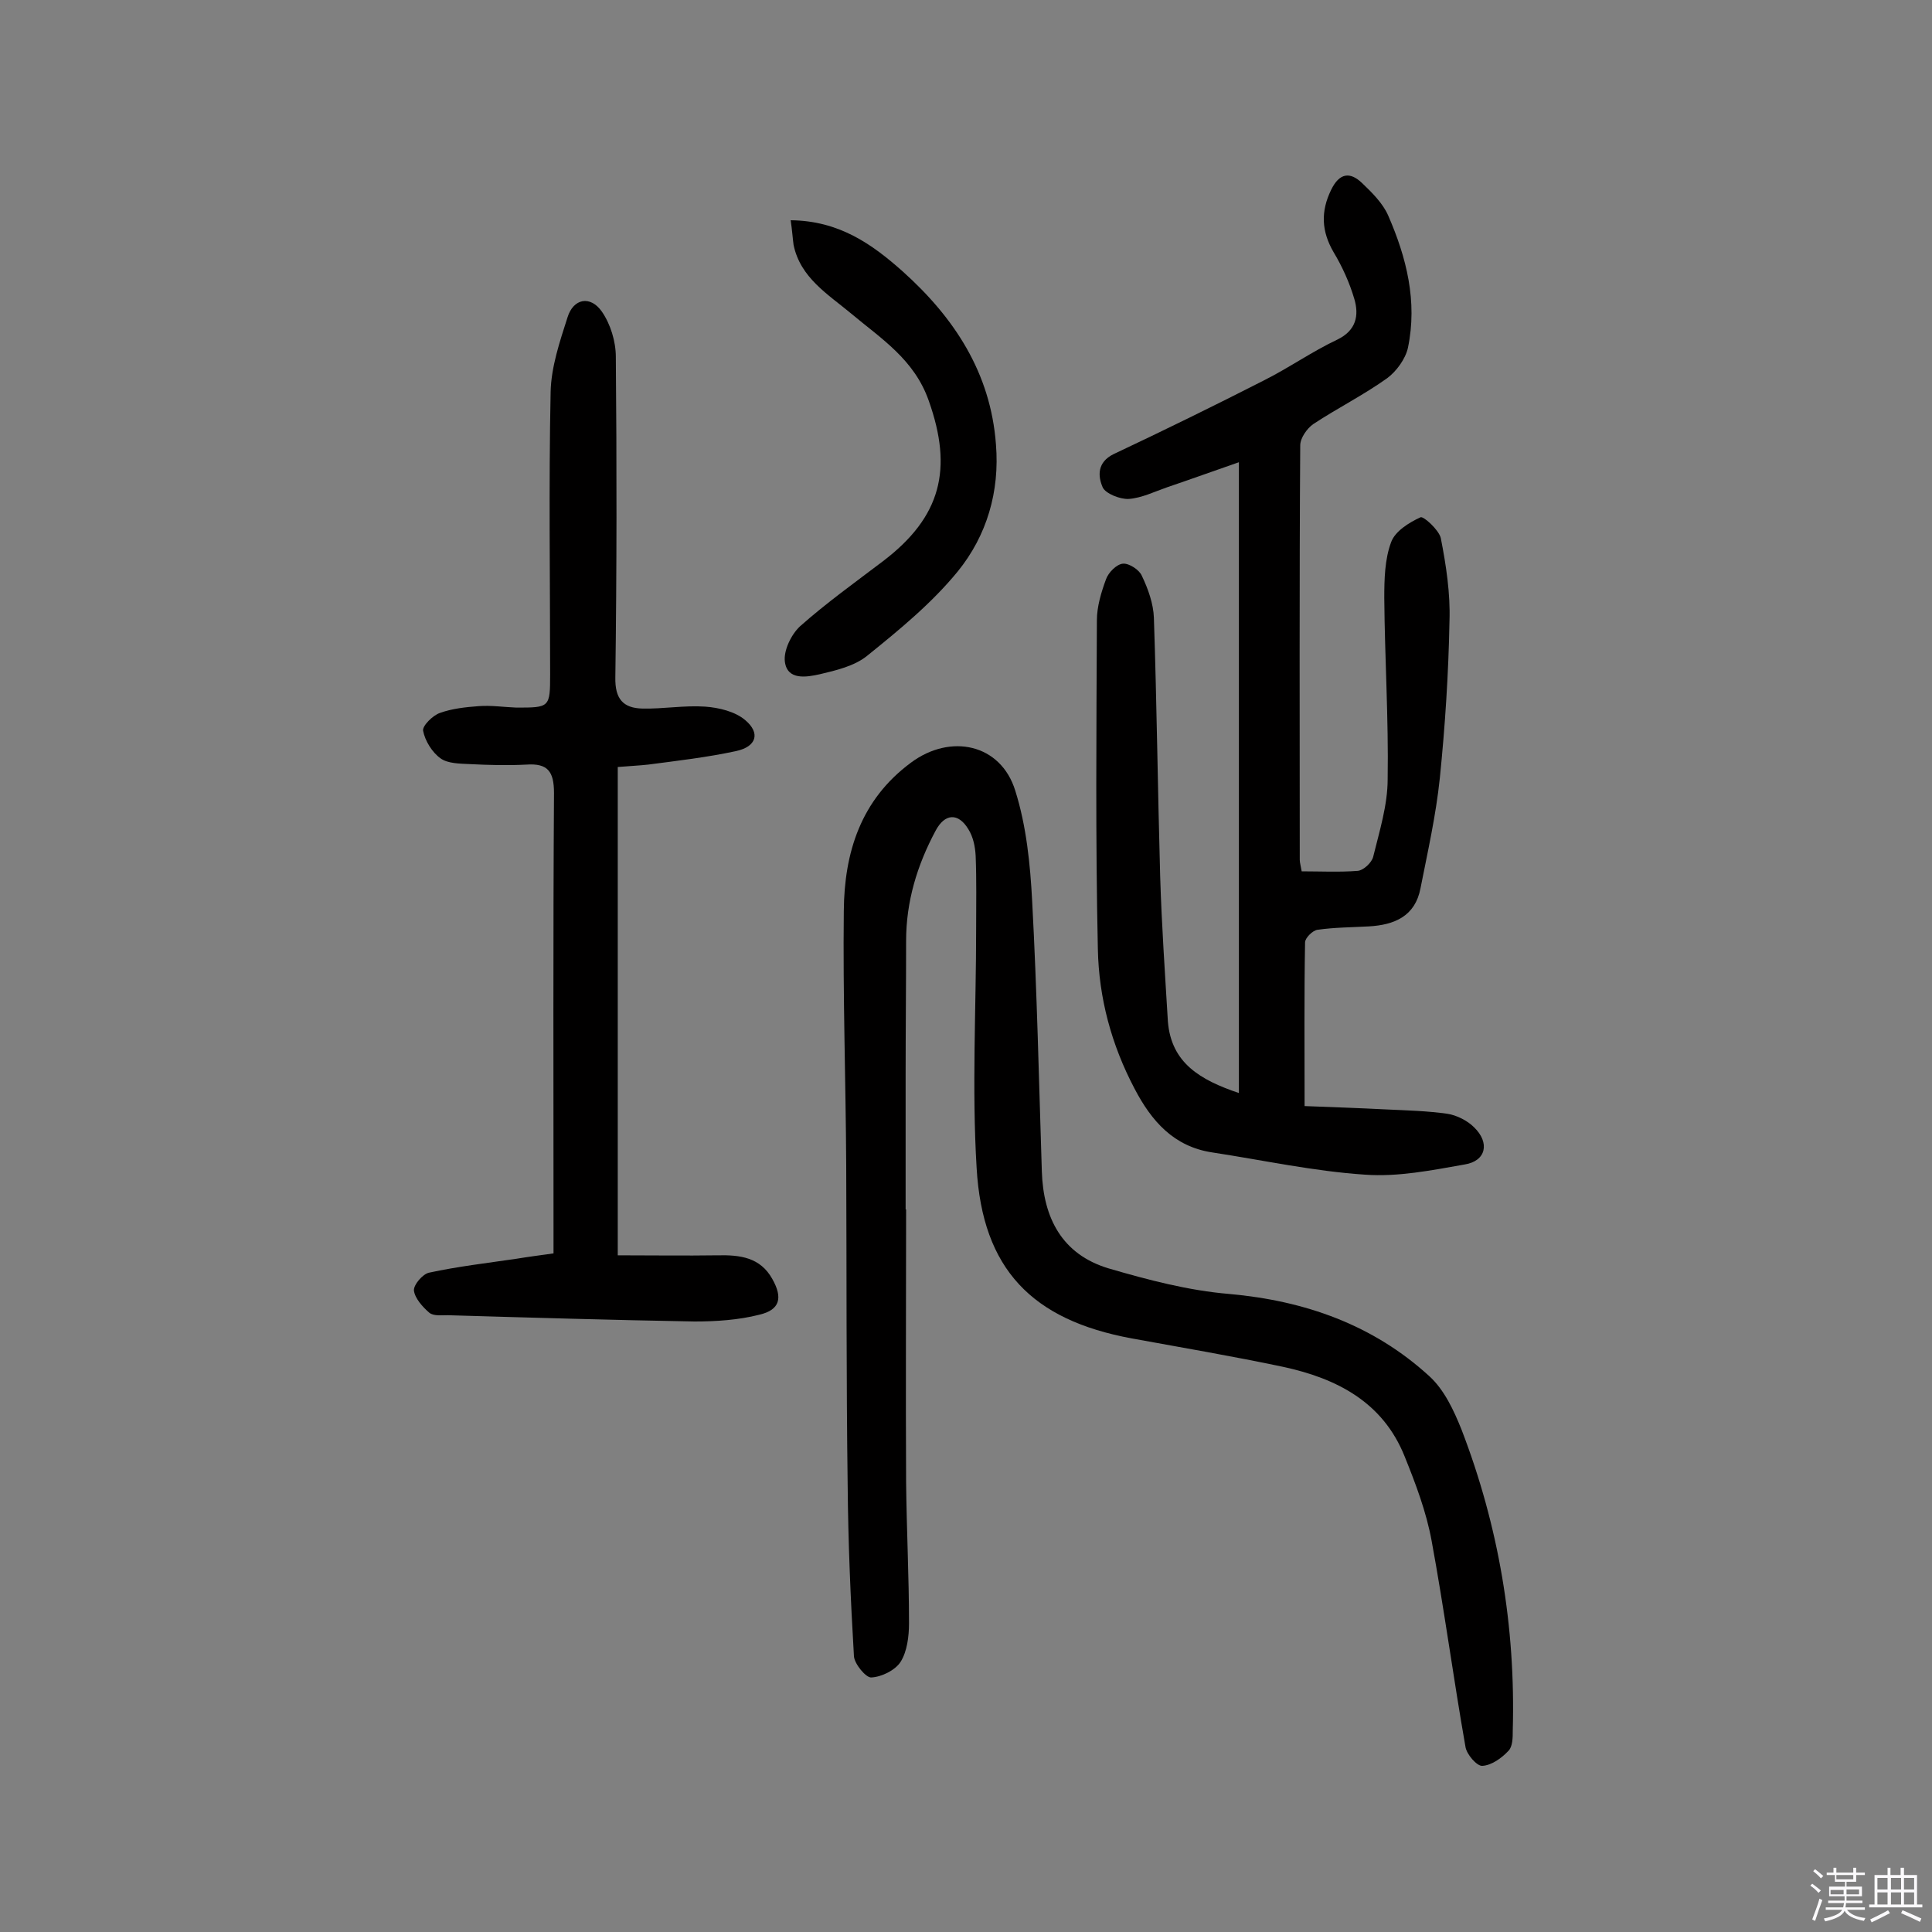<svg enable-background="new 0 0 400 400" viewBox="0 0 400 400" xmlns="http://www.w3.org/2000/svg"><rect x="0" y="0" width="400" height="400" fill="#808080" stroke="none"/><path d="m374.8 390.4.4-.4c.7.5 1.3 1 1.8 1.4l-.5.5c-.5-.6-1.1-1.1-1.7-1.5zm1 7.3-.6-.3c.5-1.4 1.1-2.8 1.5-4.3.2.1.4.2.6.3-.5 1.3-1 2.8-1.5 4.3zm-.4-10.3.4-.4c.4.3 1 .8 1.7 1.4l-.5.5c-.4-.5-1-1-1.6-1.5zm2.5.3h1.7v-1h.6v1h3.5v-1h.6v1h1.8v.5h-1.8v1.4h-2v1h3.2v2h-3.2v.9h3.3v.5h-3.4c0 .3-.1.6-.1.9h4v.5h-3.7c.7.9 1.9 1.5 3.8 1.7-.1.2-.2.4-.3.6-2.1-.4-3.5-1.1-4-2.1-.4 1-1.8 1.7-4 2.2-.1-.2-.2-.4-.3-.6 2.1-.4 3.4-1 3.8-1.8h-3.4v-.5h3.6c.1-.3.1-.6.2-.9h-3.3v-.5h3.4c0-.3 0-.6 0-.9h-3.2v-2h3.3v-1h-2.1v-1.4h-1.7v-.5zm1.1 3.5v1h2.7c0-.3 0-.4 0-.4 0-.1 0-.2 0-.2 0-.1 0-.2 0-.3h-2.7zm1.2-3v.9h3.5v-.9zm4.7 3h-2.6v.6.4h2.6z" fill="#fbfafc"/><path d="m393.6 386.7h.6v1.5h2.7v6.1h1.1v.6h-11v-.6h1.1v-6.1h2.7v-1.5h.6v1.5h2.1v-1.5zm-2.7 8.8.4.6c-1.2.6-2.5 1.3-3.8 1.9-.1-.2-.2-.4-.3-.6 1.2-.6 2.5-1.2 3.7-1.9zm-2.2-6.7v2.4h2.1v-2.4zm0 3v2.5h2.1v-2.5zm2.8-3v2.4h2.1v-2.4zm0 3v2.5h2.1v-2.5zm6 6.1c-1.4-.7-2.7-1.3-3.9-1.8l.3-.6c1.5.6 2.7 1.2 3.9 1.7zm-1.2-9.1h-2.1v2.4h2.1zm-2.1 3v2.5h2.1v-2.5z" fill="#fbfafc"/><g fill="#010000"><path d="m256.5 226.3c0-43.7 0-86.9 0-130.6-4.9 1.7-9.9 3.5-14.9 5.2-2.6.9-5.2 2.2-7.9 2.4-1.8.1-4.8-1.1-5.4-2.4-1-2.3-1.2-5.2 2.3-6.9 10.4-4.9 20.8-10 31-15.2 5.2-2.6 10-6 15.3-8.5 3.9-1.9 4.5-5 3.5-8.4s-2.5-6.7-4.3-9.7c-2.5-4.3-2.7-8.4-.5-12.9 1.7-3.5 3.9-3.8 6.4-1.4 2.1 2 4.3 4.2 5.4 6.7 3.8 8.7 6.1 17.8 4.1 27.4-.5 2.3-2.4 4.9-4.3 6.3-4.9 3.5-10.3 6.2-15.3 9.5-1.3.9-2.7 2.9-2.7 4.4-.2 28.6-.1 57.2-.1 85.8 0 .6.2 1.2.4 2.4 3.9 0 7.8.2 11.6-.1 1.2-.1 2.9-1.7 3.2-2.9 1.3-5.3 3-10.7 3-16.1.2-12.5-.6-25-.7-37.5 0-3.9.1-8 1.4-11.5.8-2.3 3.7-4.1 6.1-5.2.6-.3 3.8 2.6 4.2 4.3 1.1 5.6 2 11.5 1.8 17.2-.2 10.8-.9 21.7-2 32.5-.8 7.7-2.5 15.2-4 22.8-1.1 5.8-5.4 7.6-10.7 7.9-3.6.2-7.1.2-10.6.7-1 .1-2.6 1.7-2.6 2.6-.2 11-.1 22-.1 33.9 5.2.2 11.1.4 17 .7 4.2.2 8.4.3 12.6.9 1.9.3 4.1 1.4 5.5 2.8 3.3 3.2 2.5 7-2 7.7-6.8 1.2-13.8 2.6-20.6 2.1-10.6-.7-21.1-3-31.6-4.6-8-1.2-12.6-6.5-16.1-13.2-4.8-9.1-7.4-18.8-7.6-28.9-.5-22.7-.3-45.4-.2-68.1 0-2.8.9-5.8 1.9-8.5.5-1.4 2.2-3.1 3.5-3.2s3.4 1.3 3.9 2.5c1.3 2.7 2.4 5.8 2.5 8.7.6 17.8.8 35.7 1.3 53.5.3 10 1 20.1 1.6 30.1.7 8.6 6.7 12.1 14.7 14.8z"/><path d="m187.6 250.4c0 18.8-.1 37.7 0 56.5.1 9.7.6 19.5.6 29.2 0 2.7-.4 5.8-1.7 7.9-1.1 1.8-4 3.2-6.1 3.3-1.1.1-3.5-2.8-3.6-4.4-.7-11.8-1.2-23.6-1.3-35.4-.3-22.1-.2-44.2-.3-66.3-.1-17.5-.7-35-.5-52.6.1-12.1 3.5-23 13.9-30.7 8.2-6.1 18.6-3.9 21.6 5.8 2.3 7.3 3.1 15.2 3.5 22.9 1 18.6 1.4 37.3 2 55.9.3 9.7 4.2 17.2 13.8 20.1 8.2 2.4 16.6 4.6 25 5.3 15.7 1.4 29.8 6.4 41.4 17 3.1 2.8 5.1 7.1 6.7 11.1 7.7 20 11.2 40.8 10.6 62.3 0 1.4 0 3.3-.9 4.2-1.4 1.5-3.5 3-5.4 3.1-1.1.1-3.3-2.4-3.5-4-2.5-14.2-4.4-28.5-7-42.6-1.1-6-3.3-11.8-5.6-17.5-4.5-11.2-14-16.1-25.1-18.5-10.4-2.2-21-4-31.4-5.9-20.6-3.8-30.9-14.3-32.1-35.3-1-16.5-.1-33-.1-49.5 0-5 .1-10.1-.1-15.1-.1-1.9-.5-3.9-1.5-5.5-2.1-3.5-4.9-3.3-6.8.3-3.8 7.1-6.1 14.6-6.1 22.8 0 9.3-.1 18.5-.1 27.8v27.8c-.2 0 0 0 .1 0z"/><path d="m127.9 158.8v101.1c7 0 13.9.1 20.7 0 4.6-.1 8.8.4 11.3 4.9 2.2 3.9 1.6 6.4-2.7 7.4-4.3 1.1-9 1.4-13.4 1.4-17-.3-34.1-.8-51.1-1.3-1.3 0-2.9.2-3.8-.5-1.4-1.2-3-3-3.2-4.6-.1-1.2 1.8-3.4 3.1-3.7 6-1.3 12.1-2 18.2-2.9 2.4-.4 4.8-.7 7.6-1.1 0-1.9 0-3.5 0-5.1 0-30.1-.1-60.1.1-90.2 0-4.5-1.3-6.2-5.7-5.9-3.9.2-7.8.1-11.7-.1-2.1-.1-4.6-.1-6.1-1.2-1.7-1.2-3.2-3.6-3.6-5.7-.2-1 2-3.2 3.5-3.7 2.5-.9 5.3-1.2 8-1.4 2.6-.2 5.2.2 7.8.3 6.9 0 7 0 7-6.9 0-19.5-.3-38.9.1-58.4.1-5.2 1.9-10.5 3.5-15.5 1.2-3.9 4.7-4.6 7.1-1.2 1.8 2.6 2.9 6.2 2.9 9.4.2 22.1.2 44.2-.1 66.3-.1 4.5 1.6 6.4 5.6 6.5 4.3.1 8.7-.7 13-.4 2.8.2 6.2 1 8.3 2.8 3.2 2.7 2.3 5.5-1.9 6.4-6 1.3-12.1 2-18.2 2.8-1.8.2-3.9.3-6.3.5z"/><path d="m163.7 45.6c10 .1 16.8 4.9 23.2 10.6 10.7 9.6 18.2 21 19.3 35.8.8 9.8-1.9 18.9-7.9 26.3-5.4 6.6-12.1 12.1-18.8 17.5-2.6 2.1-6.4 3-9.8 3.8-2.7.6-6.7 1.3-7.2-2.6-.3-2.3 1.3-5.6 3.1-7.3 5.4-4.8 11.4-9.1 17.2-13.5 12.1-9.2 14.5-19.1 9.5-33.2-3-8.6-9.9-12.9-16.1-18.1-4.8-4-10.5-7.4-11.9-14.2-.2-1.5-.3-3.1-.6-5.1z"/></g></svg>